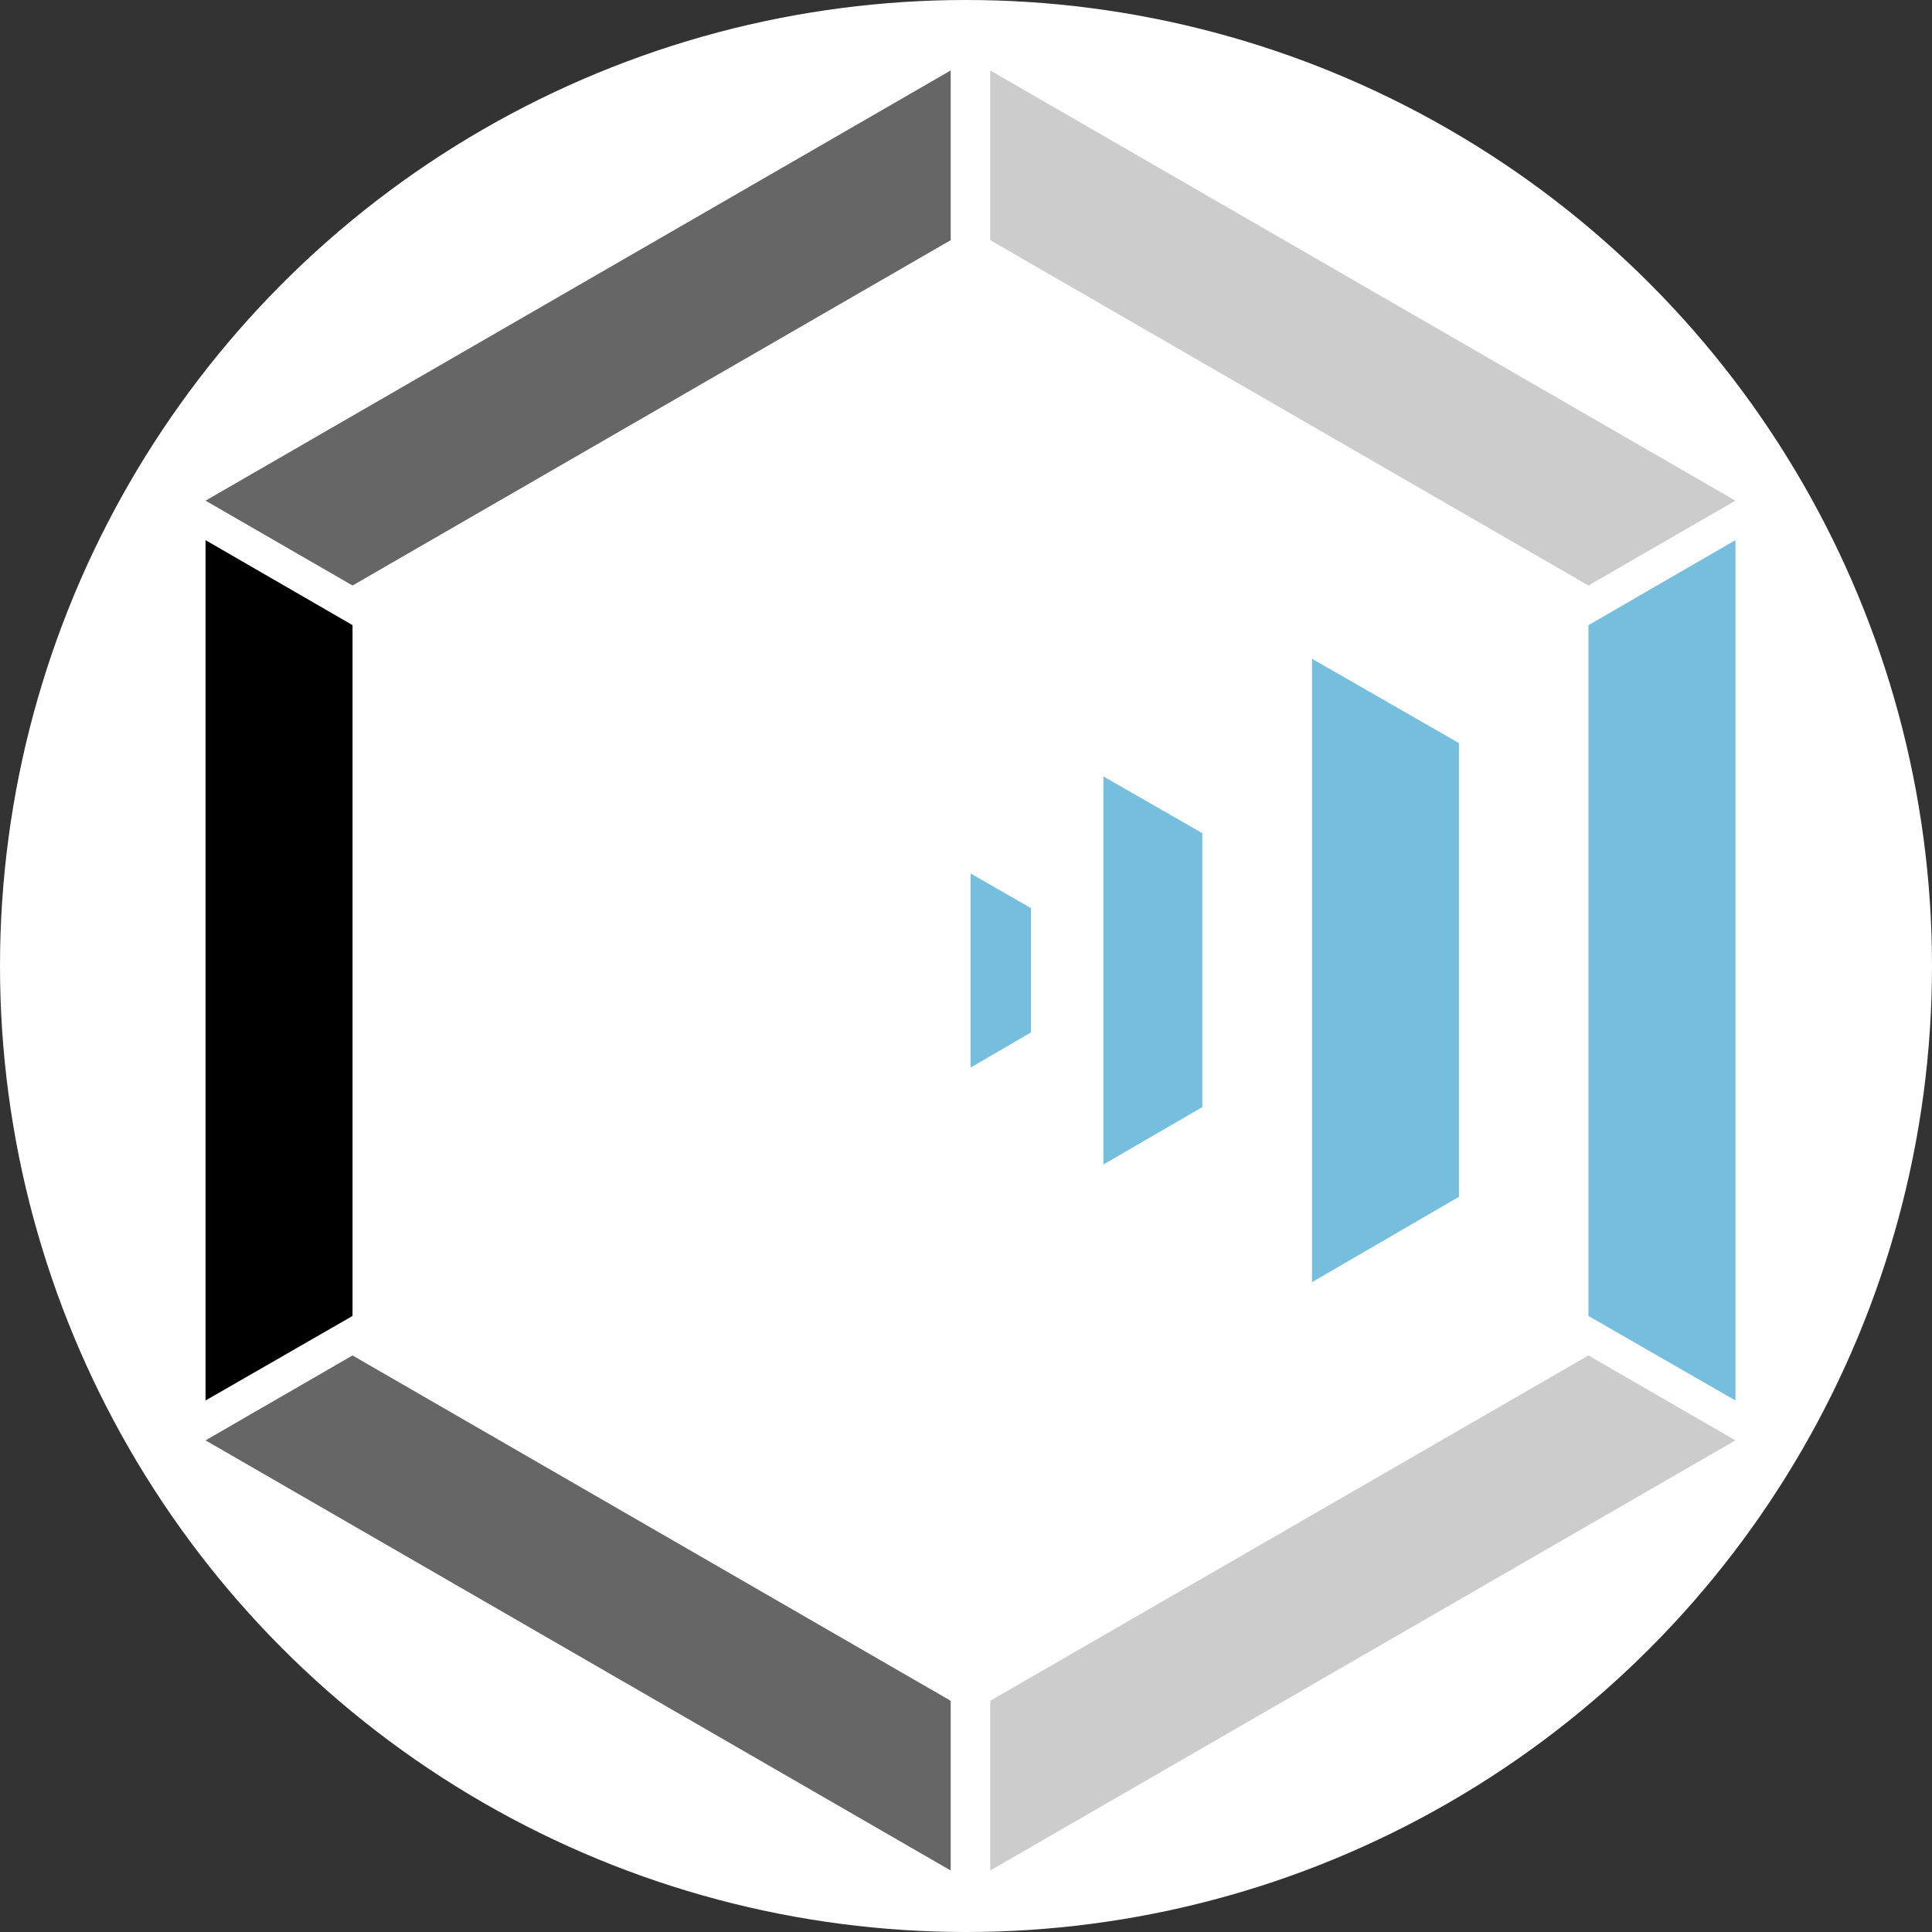 <svg xmlns="http://www.w3.org/2000/svg" xmlns:xlink="http://www.w3.org/1999/xlink" width="64" height="64" viewBox="0 0 64 64">
  <rect x="0" y="0" width="64" height="64" fill="#333333" stroke="none"/>
  <defs>
    <style>
      .cls-1 {
        fill: #fff;
      }

      .cls-2 {
        clip-path: url(#clip-path);
      }

      .cls-3 {
        clip-path: url(#clip-path-2);
      }

      .cls-4 {
        fill: #76bedd;
      }

      .cls-5 {
        fill: #666;
      }

      .cls-6 {
        fill: #ccc;
      }
    </style>
    <clipPath id="clip-path">
      <circle id="Ellipse_1805" data-name="Ellipse 1805" class="cls-1" cx="32" cy="32" r="32" transform="translate(-23609 -24913)"/>
    </clipPath>
    <clipPath id="clip-path-2">
      <circle id="Ellipse_1823" data-name="Ellipse 1823" class="cls-1" cx="30" cy="30" r="30" transform="translate(-23211.34 -23674.34)"/>
    </clipPath>
  </defs>
  <g id="Mask_Group_36" data-name="Mask Group 36" class="cls-2" transform="translate(23609 24913)">
    <g id="Group_728" data-name="Group 728" transform="translate(-398 -1239)">
      <g id="Group_716" data-name="Group 716">
        <circle id="Ellipse_1807" data-name="Ellipse 1807" class="cls-1" cx="32" cy="32" r="32" transform="translate(-23211 -23674)"/>
        <g id="Mask_Group_17" data-name="Mask Group 17" class="cls-3" transform="translate(2.34 2.34)">
          <g id="Layer_2" data-name="Layer 2" transform="translate(-23206.531 -23674.006)">
            <g id="Layer_1" data-name="Layer 1">
              <path id="Path_17419" data-name="Path 17419" d="M4.869,19.515,0,16.7V45.2l4.869-2.8Z" transform="translate(0 -1.141)"/>
              <path id="Path_17420" data-name="Path 17420" class="cls-4" d="M54.038,16.7V45.2l-4.869-2.8V19.516Z" transform="translate(-3.358 -1.141)"/>
              <path id="Path_17421" data-name="Path 17421" class="cls-5" d="M4.869,45.687,0,48.5,24.684,62.749V57.127Z" transform="translate(0 -3.12)"/>
              <path id="Path_17422" data-name="Path 17422" class="cls-6" d="M47.716,45.687,52.585,48.5,27.9,62.749V57.127Z" transform="translate(-1.906 -3.12)"/>
              <path id="Path_17423" data-name="Path 17423" class="cls-6" d="M27.9,0,52.585,14.251l-4.869,2.811L27.9,5.622Z" transform="translate(-1.906)"/>
              <path id="Path_17424" data-name="Path 17424" class="cls-5" d="M24.684,0,0,14.251l4.869,2.811L24.684,5.622Z"/>
              <path id="Path_17425" data-name="Path 17425" class="cls-4" d="M31.922,37.956V25.1L35.2,26.981v9.072Z" transform="translate(-2.18 -1.714)"/>
              <path id="Path_17426" data-name="Path 17426" class="cls-4" d="M27.2,34.98V28.55l2,1.149v4.118Z" transform="translate(-1.858 -1.95)"/>
              <path id="Path_17427" data-name="Path 17427" class="cls-4" d="M39.34,41.568V20.918l4.868,2.794V38.74Z" transform="translate(-2.687 -1.429)"/>
            </g>
          </g>
        </g>
      </g>
    </g>
  </g>
</svg>
